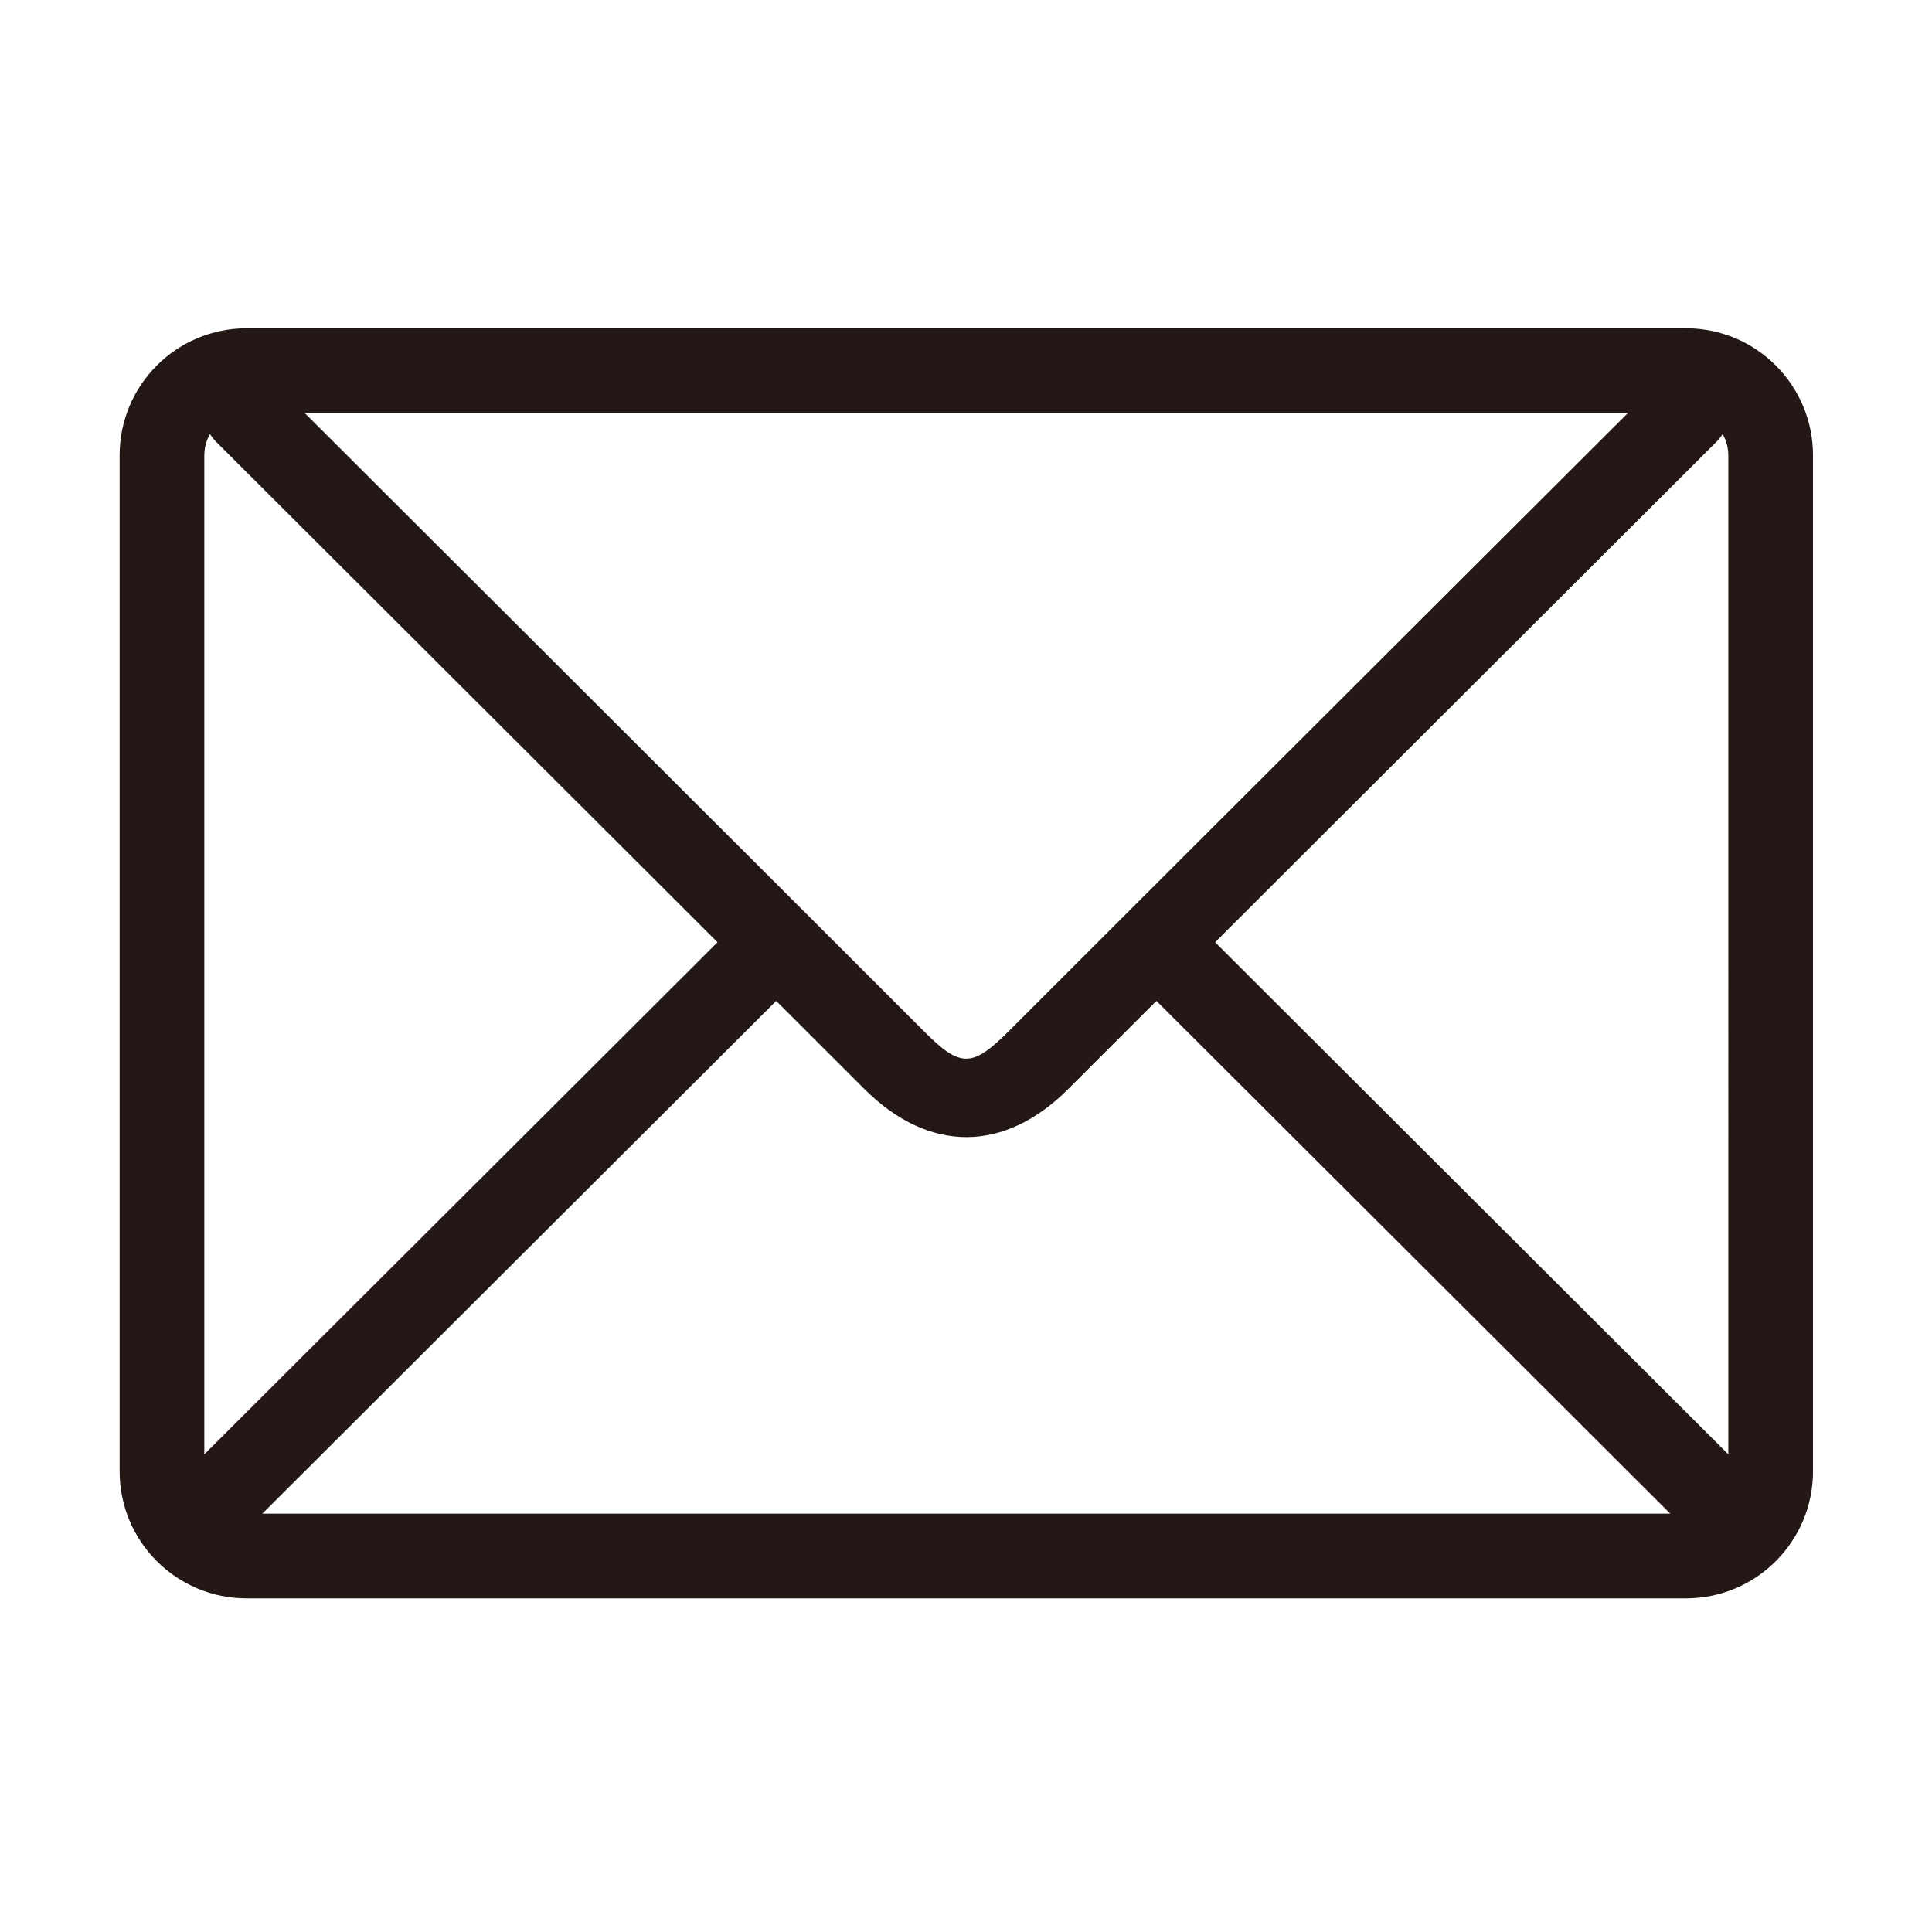 <?xml version="1.0" standalone="no"?><!DOCTYPE svg PUBLIC "-//W3C//DTD SVG 1.1//EN"
        "http://www.w3.org/Graphics/SVG/1.1/DTD/svg11.dtd">
<svg t="1693130078072" class="icon" viewBox="0 0 1024 1024" version="1.1" xmlns="http://www.w3.org/2000/svg" p-id="6766"
     width="200" height="200">
    <path d="M893.612 174.01 130.719 174.01c-37.185 0-67.314 30.128-67.314 67.314l0 538.514c0 37.185 30.128 67.314 67.314 67.314l762.893 0c37.185 0 67.314-30.129 67.314-67.314L960.926 241.323C960.926 204.138 930.797 174.01 893.612 174.01zM916.05 779.837c0 12.4-10.037 22.437-22.439 22.437L130.719 802.274c-12.402 0-22.437-10.037-22.437-22.437L108.282 241.323c0-12.401 10.035-22.437 22.437-22.437l762.893 0c12.402 0 22.439 10.036 22.439 22.437L916.051 779.837zM909.828 203.065c-8.591-8.59-22.528-8.59-31.116 0 0 0-246.382 245.789-343.627 343.057-19.72 19.72-25.813 20.028-45.139 0.702-96.764-96.786-344.328-343.758-344.328-343.758-8.59-8.59-22.525-8.59-31.115 0-8.59 8.568-8.59 22.482 0 31.05 0 0 245.81 245.261 343.298 342.749 35.038 35.061 75.049 33.679 108.378 0.351 97.245-97.245 343.649-343.1 343.649-343.1C918.416 225.547 918.416 211.633 909.828 203.065zM415.971 494.869c-8.59-8.567-22.526-8.567-31.116 0L92.065 787.024c-8.59 8.592-8.59 22.504 0 31.071 8.59 8.591 22.526 8.591 31.116 0l292.79-292.154C424.561 517.351 424.561 503.458 415.971 494.869zM932.264 787.024l-292.788-292.155c-8.591-8.567-22.526-8.567-31.116 0-8.591 8.591-8.591 22.482 0 31.072l292.79 292.154c8.591 8.591 22.504 8.591 31.114 0C940.855 809.527 940.855 795.614 932.264 787.024z"
          fill="#231815" p-id="6767"></path>
</svg>